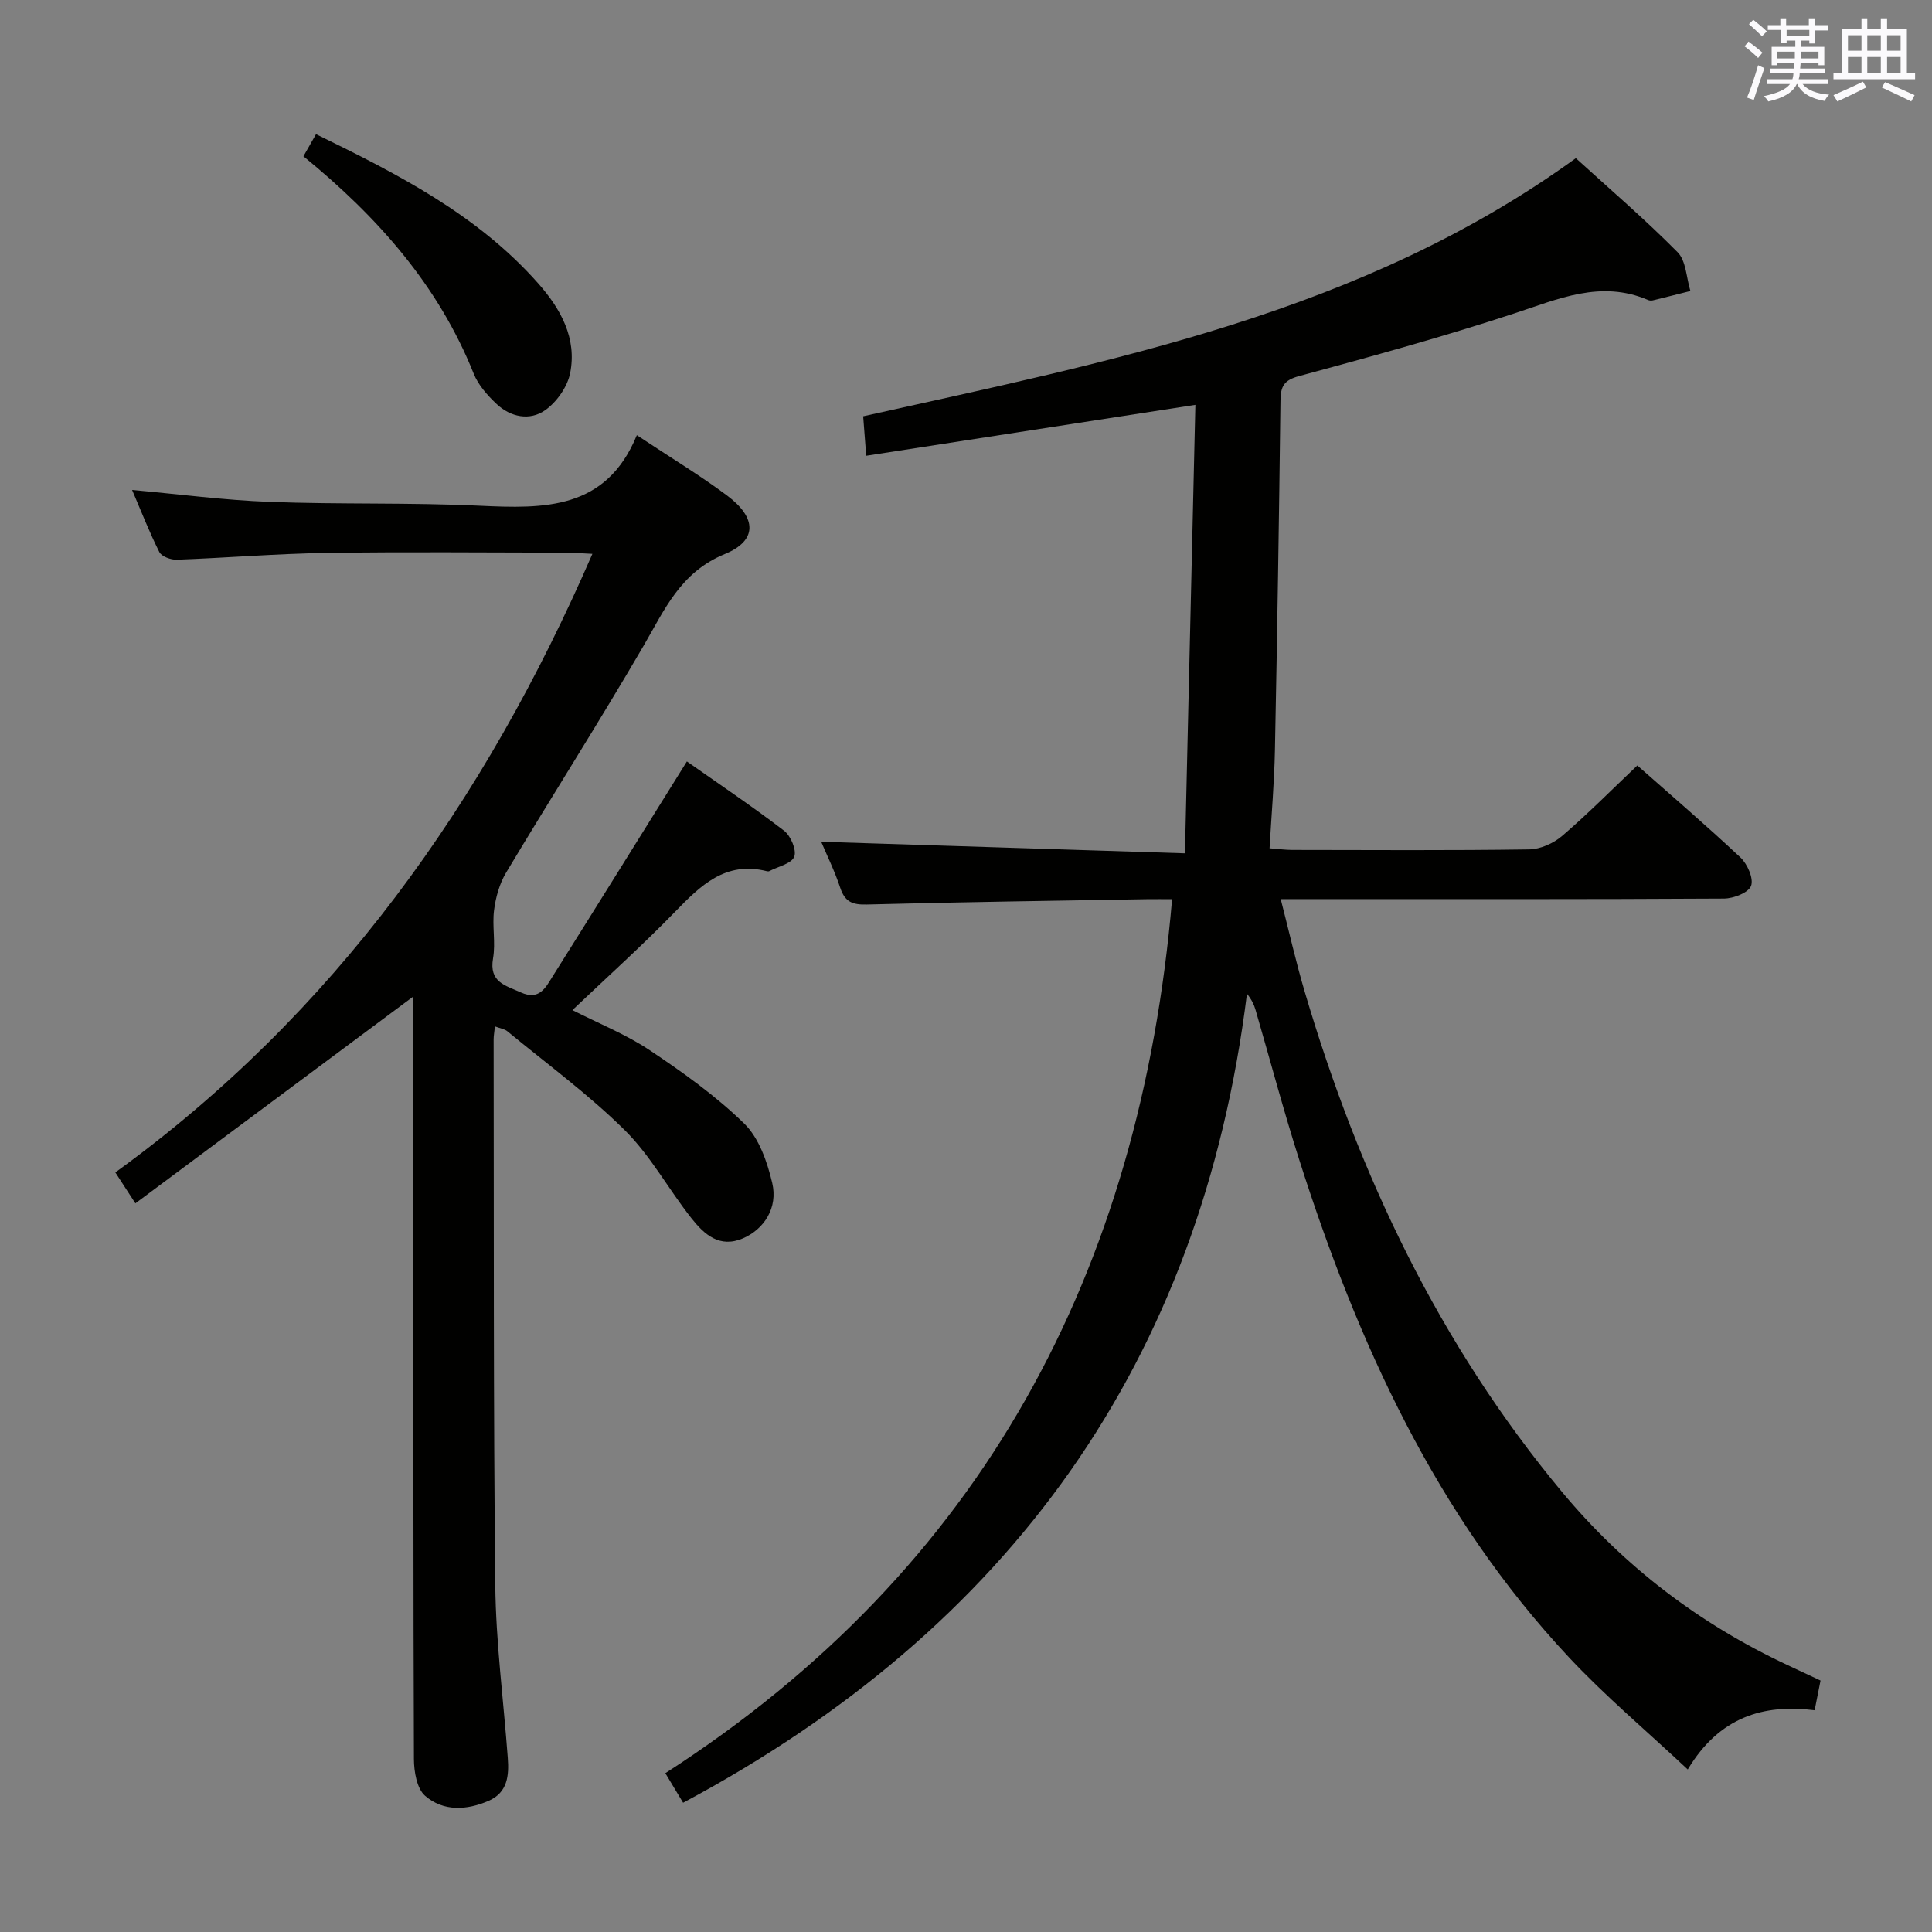 <svg enable-background="new 0 0 400 400" viewBox="0 0 400 400" xmlns="http://www.w3.org/2000/svg"><rect x="0" y="0" width="400" height="400" fill="#808080" stroke="none"/><g fill="#010100"><path d="m242.67 186.17c-1.69 0-3.48-.03-5.28 0-19.31.33-38.62.59-57.92 1.1-2.98.08-4.53-.54-5.5-3.44-1.18-3.55-2.85-6.93-3.95-9.55 24.82.79 49.49 1.57 75.31 2.39.74-31.63 1.45-62.17 2.16-92.85-23.01 3.56-45.22 6.99-68.15 10.54-.23-3.02-.42-5.39-.63-8.17 51.4-11.47 103.18-21.29 147.55-53.44 6.97 6.35 14.3 12.63 21.06 19.46 1.78 1.8 1.82 5.31 2.66 8.04-2.59.65-5.18 1.31-7.78 1.94-.31.07-.7.05-.99-.08-9.8-4.2-18.59-.2-27.78 2.81-14.65 4.81-29.55 8.91-44.45 12.94-3.16.85-3.83 2.12-3.87 5.06-.29 24.14-.67 48.28-1.15 72.42-.13 6.62-.71 13.24-1.11 20.29 1.88.14 3.3.34 4.73.34 16.33.02 32.67.13 49-.11 2.33-.03 5.07-1.26 6.87-2.81 5.3-4.54 10.23-9.53 15.54-14.57 6.82 6.03 14.25 12.39 21.37 19.07 1.43 1.35 2.75 4.36 2.18 5.86-.54 1.42-3.64 2.62-5.61 2.63-28.5.17-57 .11-85.5.11-1.81 0-3.61 0-6.27 0 1.75 6.79 3.15 13.04 4.97 19.18 11.18 37.86 27.82 72.94 53.21 103.49 12.87 15.48 28.52 27.39 46.75 35.92 2.24 1.05 4.48 2.1 6.83 3.2-.4 2.02-.75 3.79-1.22 6.15-10.6-1.34-19.74 1.38-26.27 12.26-8.55-8.02-17.06-15.16-24.59-23.21-27.56-29.44-43.77-65.16-55.85-103.03-3.28-10.27-6.03-20.7-9.05-31.05-.31-1.06-.78-2.07-1.77-3.32-9.51 76.38-49.22 131.44-116.74 167.5-1.14-1.89-2.15-3.57-3.68-6.12 65.66-42.26 98.33-103.86 104.92-180.95z"/><path d="m131.85 90.1c7.12 4.73 13.12 8.34 18.7 12.51 6.14 4.59 6.32 9.3-.49 12.1-9.22 3.79-12.46 11.53-16.87 19.09-9.2 15.79-19.03 31.21-28.42 46.89-1.36 2.28-2.14 5.09-2.48 7.75-.42 3.28.35 6.73-.21 9.97-.86 4.94 2.51 5.59 5.73 7.05 3.85 1.74 5.15-.99 6.6-3.3 9.2-14.62 18.31-29.29 27.8-44.51 6.46 4.54 13.44 9.23 20.11 14.33 1.39 1.06 2.65 4.03 2.12 5.39-.56 1.44-3.33 2.03-5.15 2.98-.13.07-.34.07-.49.03-8.58-2.18-13.74 2.94-19.07 8.43-6.7 6.9-13.88 13.34-21.22 20.32 5.57 2.83 11.12 5.04 15.97 8.28 6.87 4.59 13.7 9.46 19.59 15.2 3.07 2.99 4.78 7.94 5.81 12.31 1.22 5.16-1.69 9.55-6 11.44-4.91 2.14-8.08-.81-10.69-4.09-4.75-5.99-8.46-12.95-13.83-18.27-7.51-7.43-16.13-13.74-24.32-20.49-.57-.47-1.45-.58-2.57-1.01-.12 1.17-.27 1.94-.27 2.71.07 37.65-.06 75.31.34 112.96.13 11.94 1.71 23.85 2.59 35.78.27 3.63-.01 7.15-3.94 8.88-4.55 1.99-9.4 2.24-13.17-1.02-1.72-1.49-2.31-5.01-2.32-7.61-.14-35.82-.1-71.65-.1-107.47 0-15.66 0-31.33-.01-46.99 0-1.29-.13-2.59-.16-3.32-18.99 14.14-38.06 28.33-57.4 42.72-1.77-2.73-2.75-4.23-4.15-6.4 45.33-32.86 76.44-76.64 98.77-128.07-2.2-.1-3.94-.25-5.69-.25-16.5-.02-33-.19-49.49.06-10.3.16-20.58 1.02-30.88 1.4-1.22.04-3.13-.66-3.6-1.58-2.08-4.13-3.76-8.46-5.64-12.86 9.76.88 19.1 2.12 28.48 2.47 14.46.55 28.97.11 43.42.79 13.4.63 26.24.92 32.6-14.6z"/><path d="m62.82 32.36c.92-1.62 1.65-2.9 2.61-4.58 16.88 8.24 33.41 16.65 46.01 30.91 4.64 5.25 8.05 11.34 6.6 18.58-.57 2.83-2.77 5.96-5.16 7.65-3.18 2.25-7.16 1.47-10.08-1.29-1.89-1.78-3.79-3.92-4.73-6.28-7.33-18.3-19.89-32.45-35.25-44.99z"/></g><path d="m361.2 9.6.8-1c.9.7 1.9 1.4 2.9 2.3l-.9 1.1c-1-1-2-1.8-2.8-2.4zm.5 10.6c.9-2.1 1.6-4.3 2.3-6.7.4.2.8.4 1.3.6-.7 2.1-1.5 4.3-2.2 6.6zm.4-15.2.9-.9c1 .8 2 1.6 2.8 2.4l-1 1c-.9-.9-1.8-1.7-2.7-2.5zm12.5-1.2h1.2v1.4h2.7v1.1h-2.7v2.7h-1.2v-.6h-1.8v1.3h4.9v3.8h-1.2v-.5h-3.7c0 .4-.1.9-.1 1.2h5.1v1h-5.2c0 .5-.1.9-.2 1.2h6v1h-5.2c1.1 1.3 2.9 2 5.5 2.2-.4.4-.7.8-.9 1.3-2.9-.5-4.8-1.6-5.7-3.5h-.1c-.8 1.7-2.7 2.9-5.9 3.6-.2-.4-.6-.8-.9-1.1 2.8-.6 4.6-1.4 5.4-2.5h-4.8v-1h5.3c.1-.3.2-.7.2-1.2h-4.9v-1h5c0-.4 0-.8.1-1.2h-3.5v.5h-1.2v-3.8h4.9v-1.3h-1.8v.5h-1.2v-2.7h-2.7v-1h2.6v-1.4h1.2v1.4h4.7v-1.4zm-6.6 8.3h3.6c0-.4 0-.9 0-1.4h-3.6zm1.9-4.6h4.7v-1.3h-4.7zm6.6 3.2h-3.7v1.4h3.7z" fill="#fbfafc"/><path d="m385.3 3.8h1.3v2.2h2.8v-2.2h1.3v2.2h4.1v9.1h1.7v1.3h-16.9v-1.3h1.7v-9.1h4.1v-2.2zm.4 13.1.7 1.2c-1.8.9-3.8 1.9-6 2.9-.2-.4-.5-.8-.8-1.3 2.3-1 4.3-1.9 6.1-2.8zm-3.1-6.4h2.8v-3.2h-2.8zm0 4.6h2.8v-3.3h-2.8zm4-4.6h2.8v-3.2h-2.8zm0 4.6h2.8v-3.3h-2.8zm3.7 1.9c2.1.9 4.1 1.8 6.1 2.7l-.7 1.3c-2.2-1.1-4.2-2-6.1-2.9zm3.2-9.7h-2.8v3.2h2.8zm-2.8 7.8h2.8v-3.3h-2.8z" fill="#fbfafc"/></svg>
